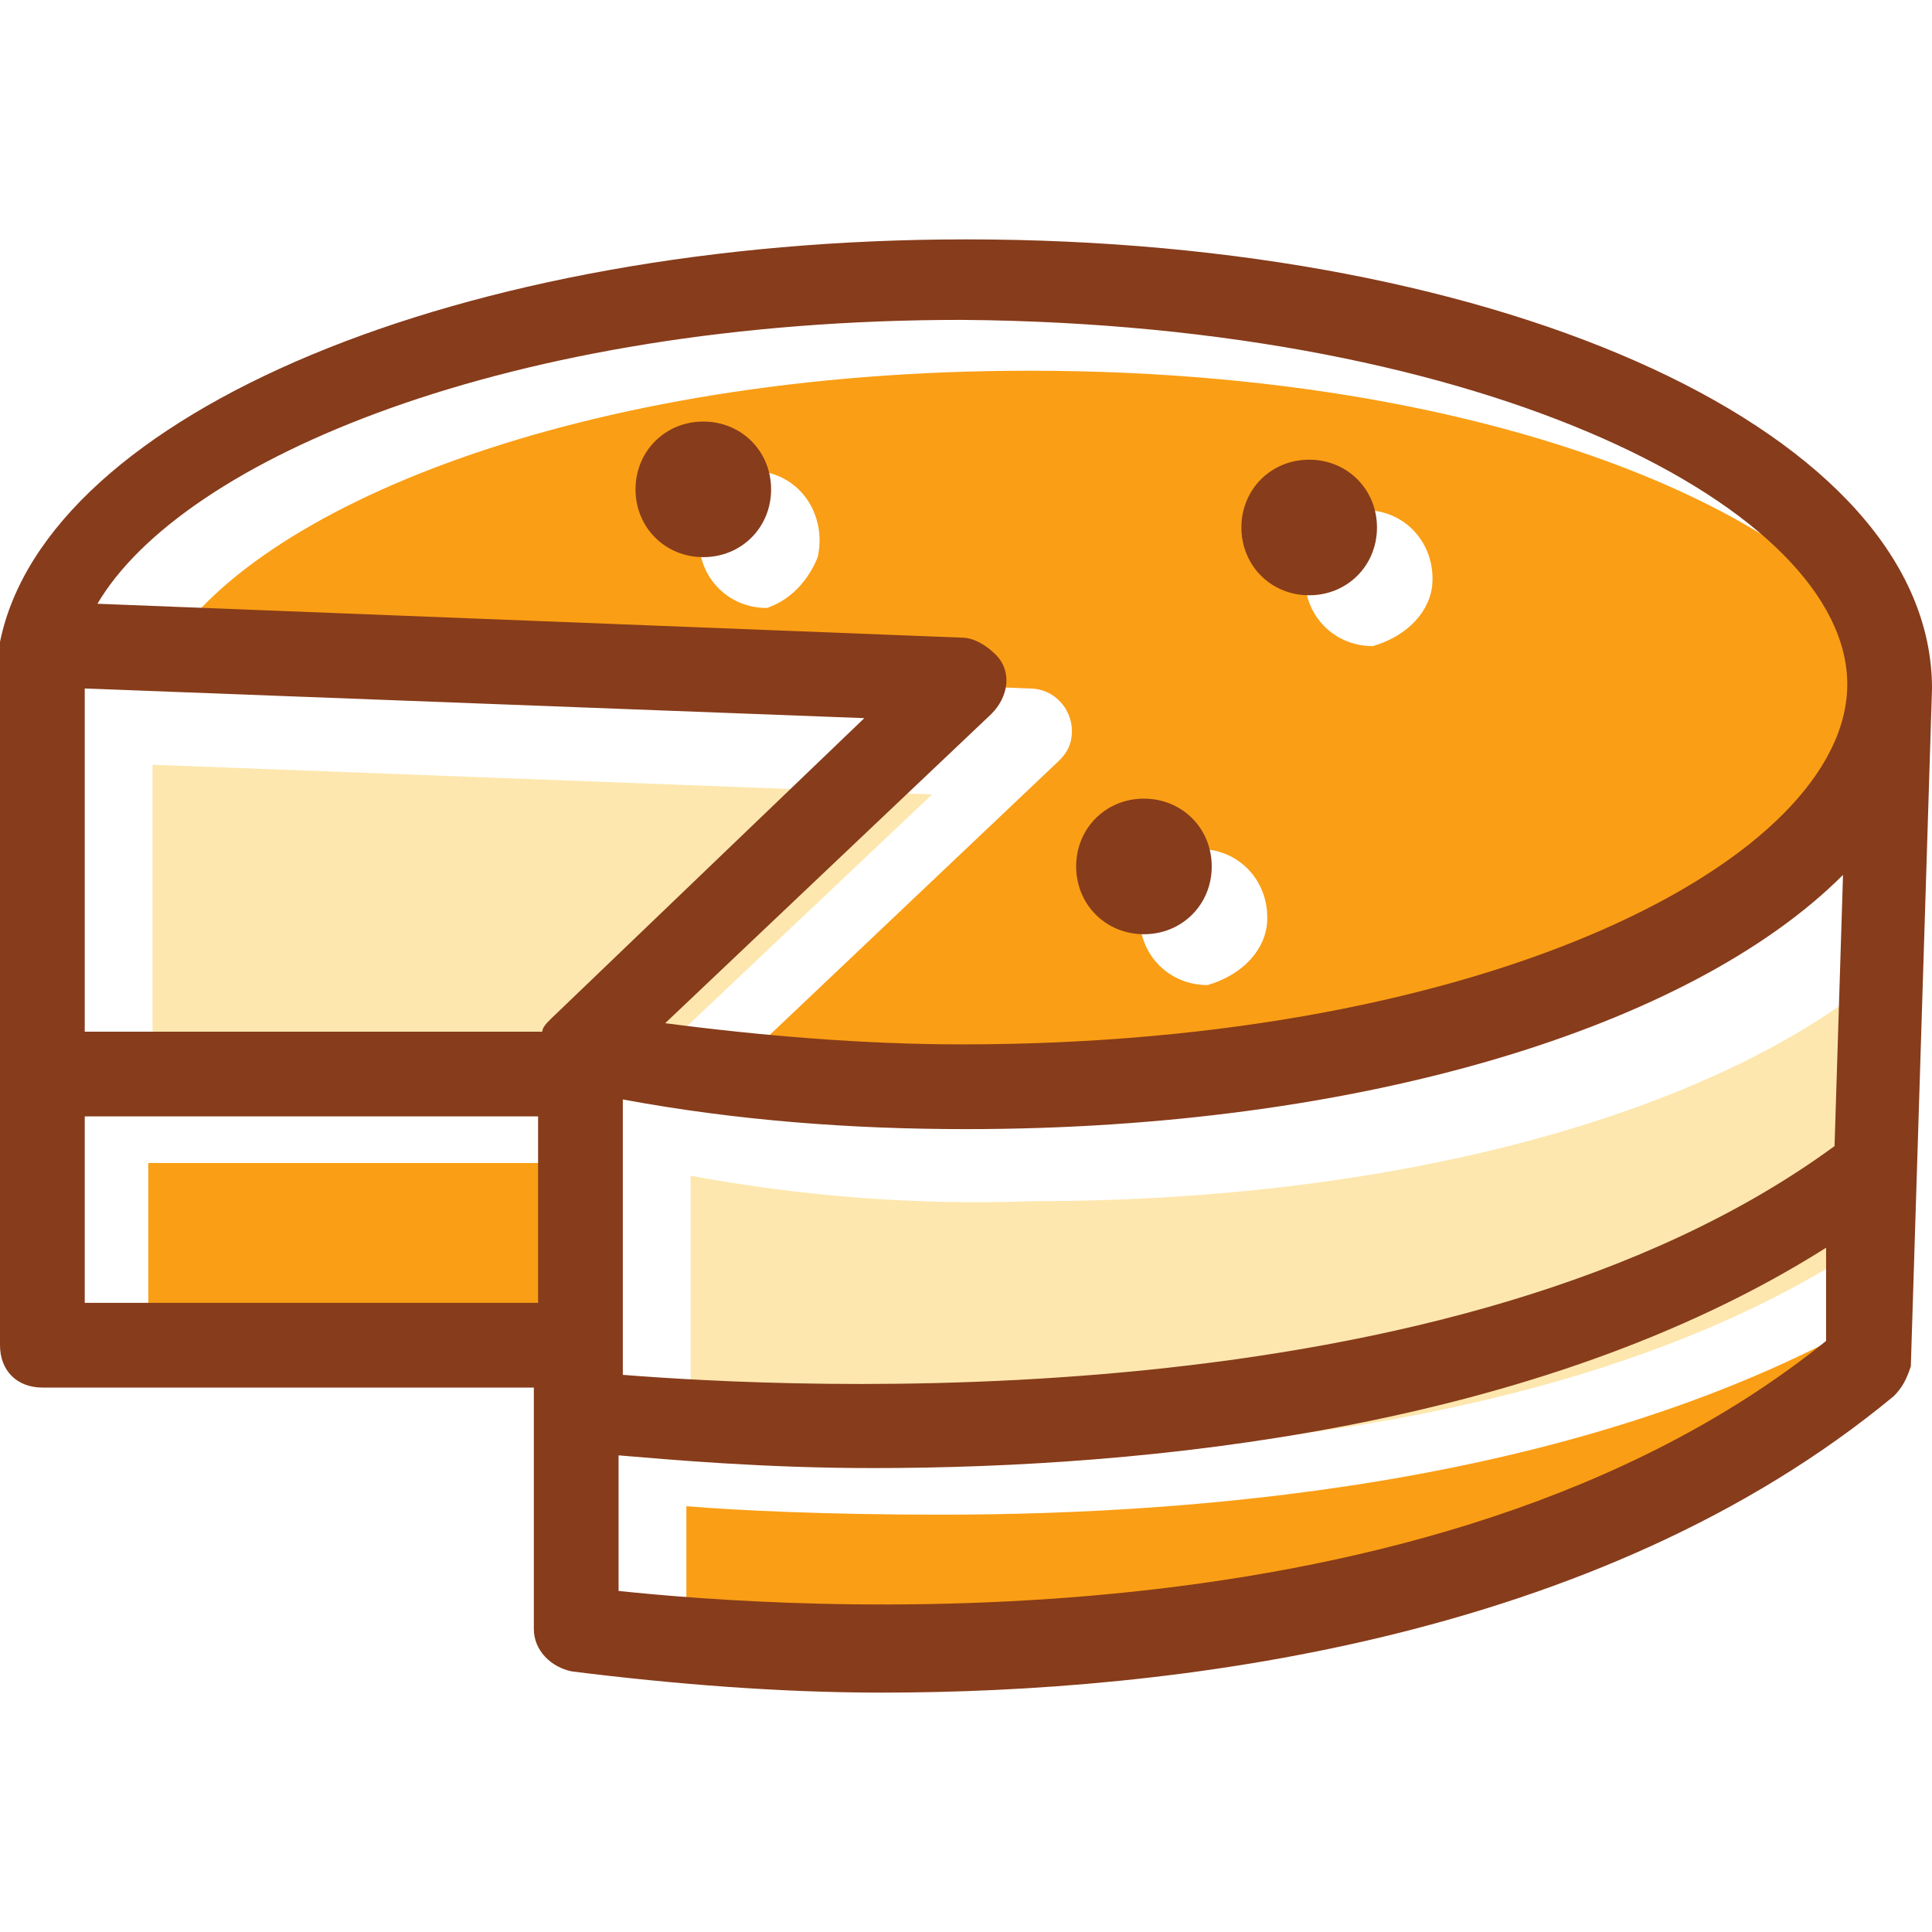 <?xml version="1.0" encoding="iso-8859-1"?>
<!-- Generator: Adobe Illustrator 19.0.0, SVG Export Plug-In . SVG Version: 6.00 Build 0)  -->
<svg version="1.1" id="Capa_1" xmlns="http://www.w3.org/2000/svg" xmlns:xlink="http://www.w3.org/1999/xlink" x="0px" y="0px"
	 viewBox="0 0 364.8 364.8" style="enable-background:new 0 0 364.8 364.8;" xml:space="preserve">
<g>
	<path style="fill:#FDE7AE;" d="M28.8,144.4v64h86.4c0.8-0.8,0.8-1.6,1.6-2.4l59.2-56L28.8,144.4z"/>
	<path style="fill:#FDE7AE;" d="M130.4,222v51.2c31.2,2.4,157.6,10.4,228.8-43.2l1.6-51.2c-28.8,28.8-91.2,48-165.6,48
		C173.6,227.6,152,226,130.4,222z"/>
</g>
<g>
	<path style="fill:#FA9E15;" d="M129.6,284.4V310c30.4,3.2,153.6,12,228-47.2l0.8-16.8c-55.2,33.6-129.6,40-180.8,40
		C156,286,139.2,285.2,129.6,284.4z"/>
	<rect x="28" y="219.6" style="fill:#FA9E15;" width="85.6" height="34.4"/>
	<path style="fill:#FA9E15;" d="M194.4,70c-85.6,0-147.2,26.4-163.2,53.6l163.2,6.4c4.8,0,8,4,8,8c0,2.4-0.8,4-2.4,5.6L138.4,202
		c18.4,2.4,37.6,4,56,4c100,0,167.2-35.2,167.2-68l0,0C360.8,105.2,293.6,70,194.4,70z M144.8,114.8c-7.2,0-12.8-5.6-12.8-12.8
		s5.6-12.8,12.8-12.8c7.2,1.6,11.2,8.8,9.6,16C152.8,109.2,149.6,113.2,144.8,114.8L144.8,114.8z M228,186
		c-7.2,0-12.8-5.6-12.8-12.8c0-7.2,5.6-12.8,12.8-12.8c7.2,0.8,12,7.2,11.2,14.4C238.4,180.4,233.6,184.4,228,186L228,186z
		 M259.2,122c-7.2,0-12.8-5.6-12.8-12.8s5.6-12.8,12.8-12.8l0,0c7.2,0.8,12,7.2,11.2,14.4C269.6,116.4,264.8,120.4,259.2,122
		L259.2,122z"/>
</g>
<g>
	<path style="fill:#873C1B;" d="M182.4,45.2C87.2,45.2,8.8,78,0,121.2c0,0.8,0,0.8,0,1.6l0,0V254c0,4.8,3.2,8,8,8h92.8v45.6
		c0,4,3.2,7.2,7.2,8c19.2,2.4,39.2,4,58.4,4c54.4,0,135.2-9.6,191.2-56c1.6-1.6,2.4-3.2,3.2-5.6l4-128l0,0l0,0
		C364.8,82,284.8,45.2,182.4,45.2z M101.6,246H16v-35.2h85.6V246z M104,192.4c-0.8,0.8-1.6,1.6-1.6,2.4H16V130l147.2,5.6L104,192.4z
		 M344.8,253.2c-74.4,60-197.6,50.4-228,47.2v-25.6c9.6,0.8,27.2,2.4,48,2.4c51.2,0,125.6-7.2,180-41.6V253.2z M346.4,216.4
		c-72,52.8-198.4,45.6-228.8,43.2v-52c21.6,4,43.2,5.6,64.8,5.6c74.4,0,136.8-19.2,165.6-48L346.4,216.4z M348.8,129.2
		c0,32.8-67.2,68-167.2,68c-18.4,0-37.6-1.6-56-4l61.6-58.4c3.2-3.2,4-8,0.8-11.2c-1.6-1.6-4-3.2-6.4-3.2L18.4,114
		c16-27.2,77.6-53.6,163.2-53.6C281.6,61.2,348.8,96.4,348.8,129.2L348.8,129.2z"/>
	<path style="fill:#873C1B;" d="M132.8,79.6c-7.2,0-12.8,5.6-12.8,12.8s5.6,12.8,12.8,12.8s12.8-5.6,12.8-12.8S140,79.6,132.8,79.6z
		"/>
	<path style="fill:#873C1B;" d="M247.2,86.8c-7.2,0-12.8,5.6-12.8,12.8s5.6,12.8,12.8,12.8s12.8-5.6,12.8-12.8
		S254.4,86.8,247.2,86.8z"/>
	<path style="fill:#873C1B;" d="M216,150.8c-7.2,0-12.8,5.6-12.8,12.8c0,7.2,5.6,12.8,12.8,12.8s12.8-5.6,12.8-12.8
		C228.8,156.4,223.2,150.8,216,150.8z"/>
</g>
<g>
</g>
<g>
</g>
<g>
</g>
<g>
</g>
<g>
</g>
<g>
</g>
<g>
</g>
<g>
</g>
<g>
</g>
<g>
</g>
<g>
</g>
<g>
</g>
<g>
</g>
<g>
</g>
<g>
</g>
</svg>
